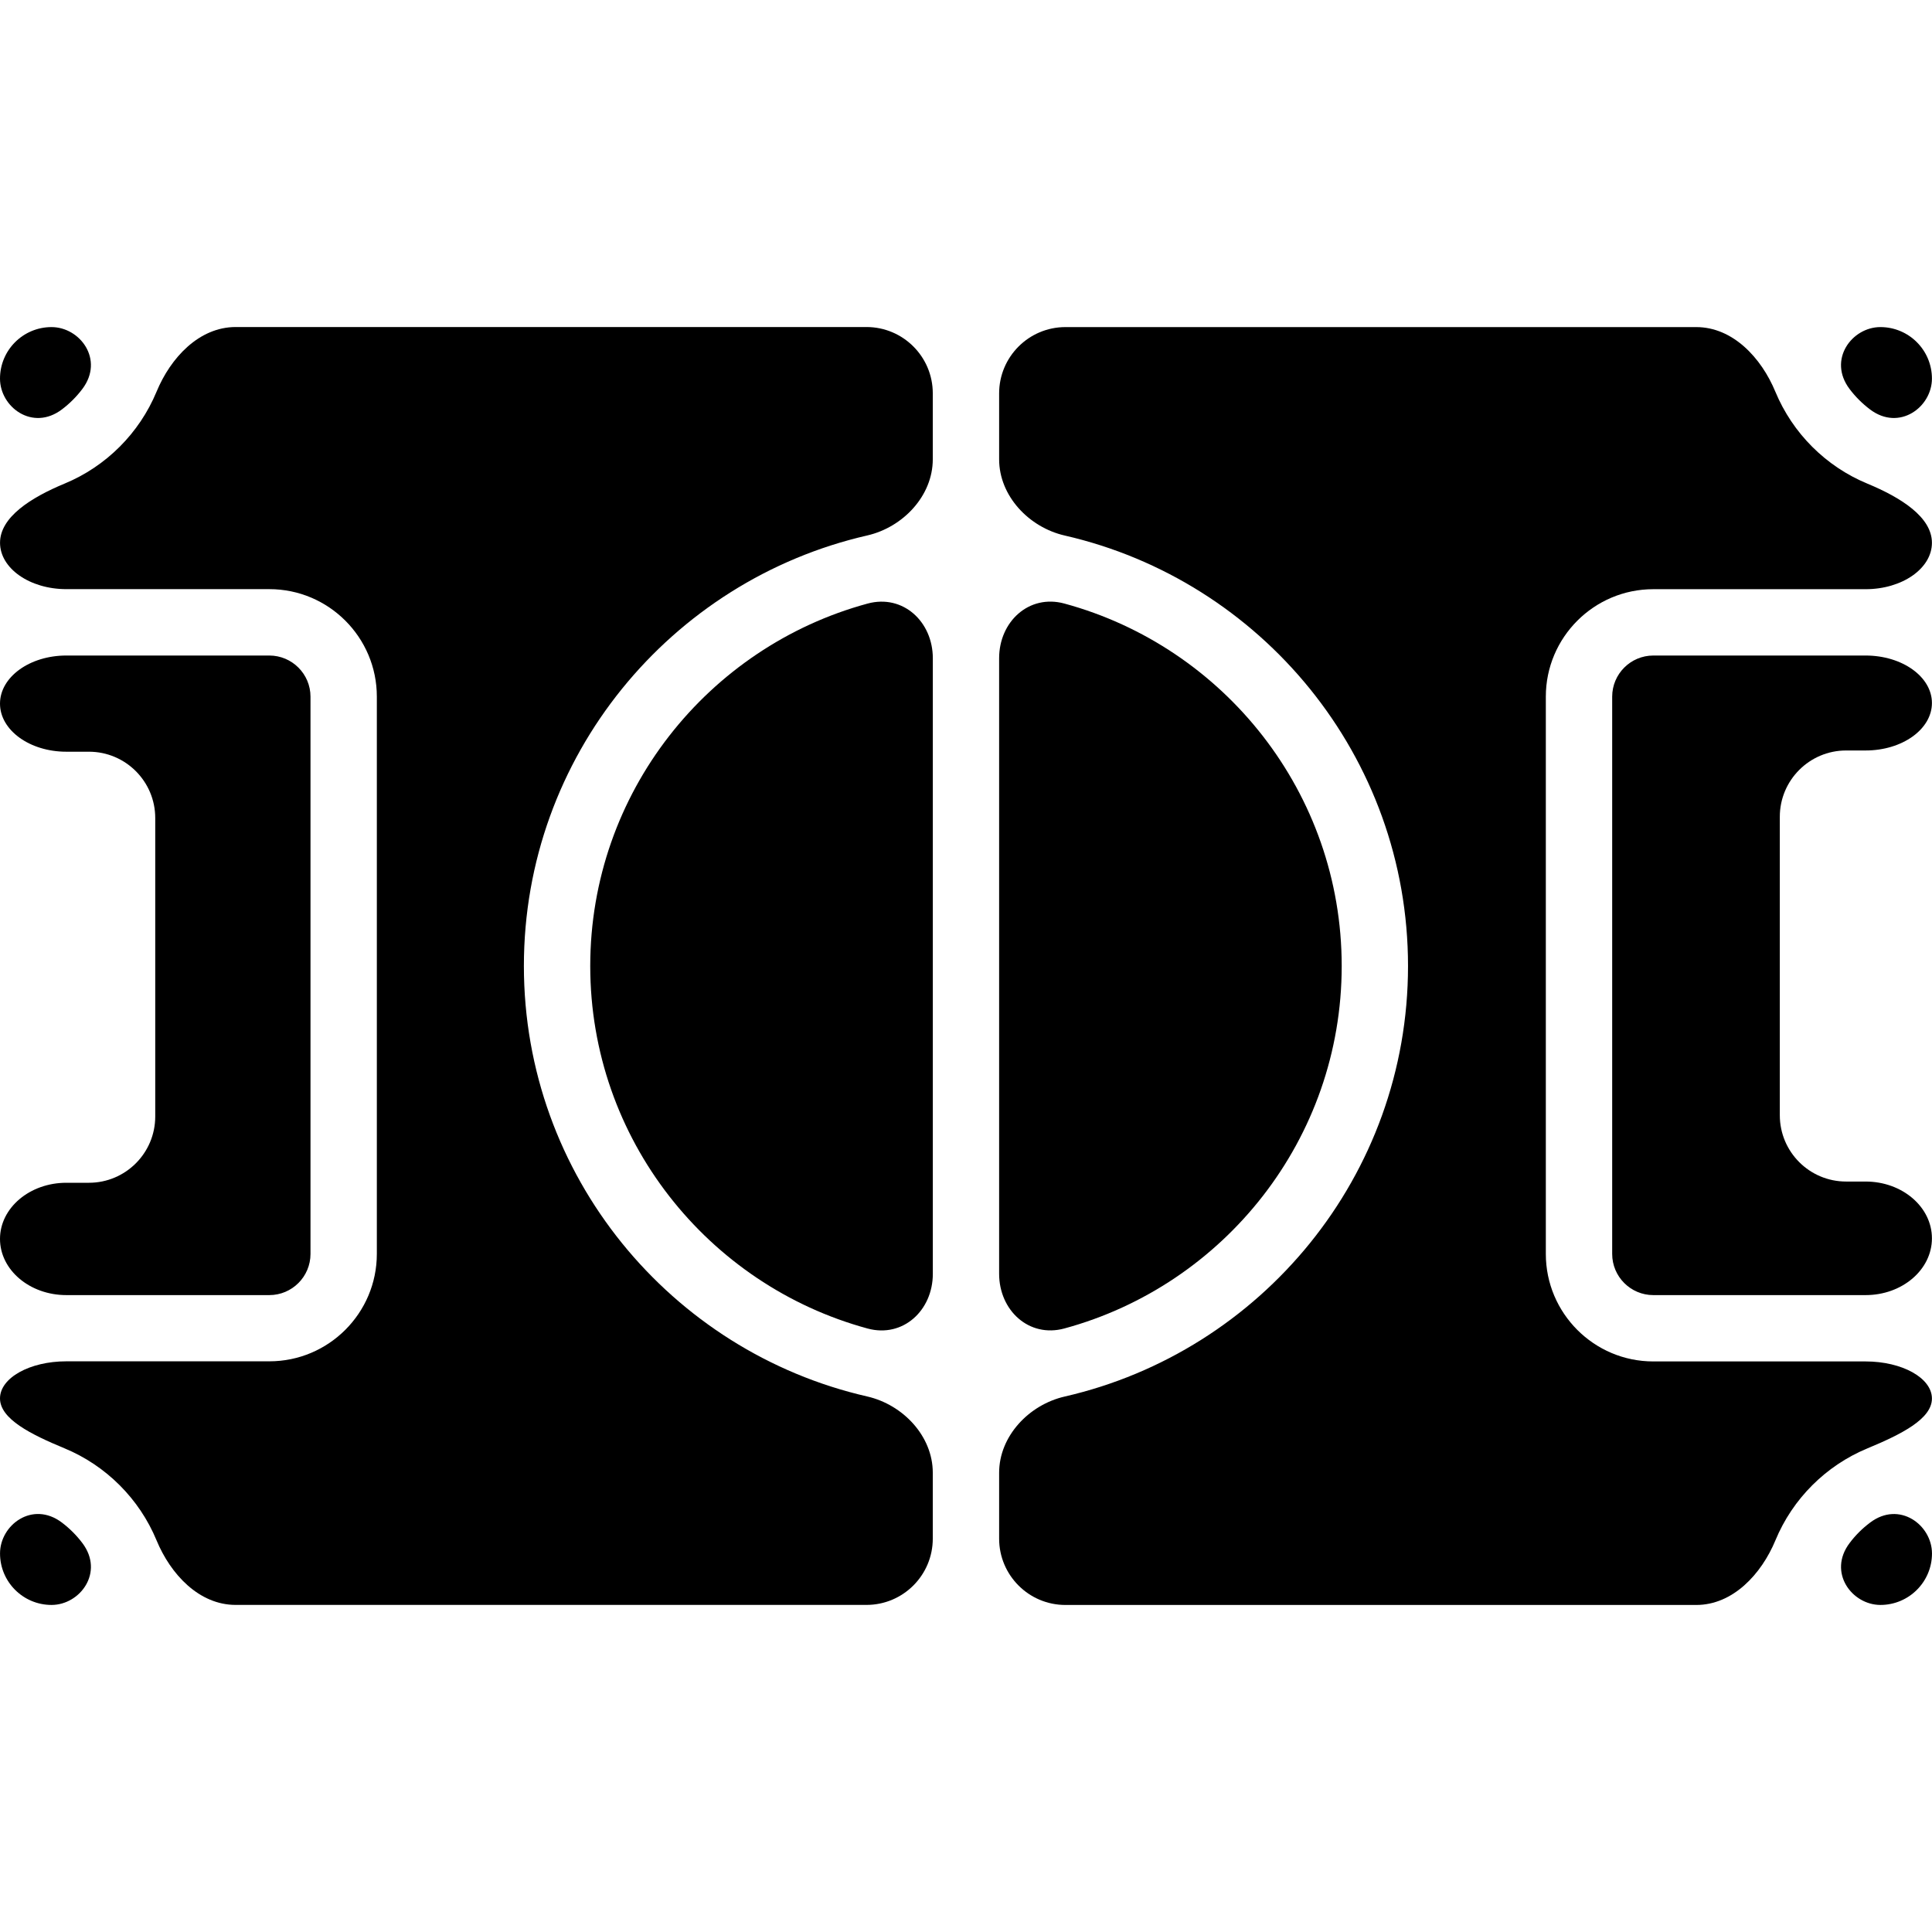<?xml version="1.0" encoding="iso-8859-1"?>
<!-- Generator: Adobe Illustrator 16.0.0, SVG Export Plug-In . SVG Version: 6.00 Build 0)  -->
<!DOCTYPE svg PUBLIC "-//W3C//DTD SVG 1.1//EN" "http://www.w3.org/Graphics/SVG/1.1/DTD/svg11.dtd">
<svg version="1.1" id="Capa_1" xmlns="http://www.w3.org/2000/svg" xmlns:xlink="http://www.w3.org/1999/xlink" x="0px" y="0px"
	 width="308.958px" height="308.958px" viewBox="0 0 308.958 308.958" style="enable-background:new 0 0 308.958 308.958;"
	 xml:space="preserve">
<g>
	<g>
		<path d="M271.256,52.307H170.381c-5.852,0-10.604,4.751-10.604,10.605v10.542c0,5.854,4.769,10.874,10.48,12.184
			c31.405,7.18,54.908,35.292,54.908,68.843c0,33.555-23.509,61.661-54.908,68.849c-5.707,1.31-10.48,6.327-10.48,12.189v10.537
			c0,5.856,4.753,10.604,10.604,10.604h100.875c5.856,0,10.413-4.919,12.66-10.33c2.745-6.639,8.062-11.951,14.701-14.706
			c5.411-2.247,10.33-4.701,10.33-7.974c0-3.278-4.748-5.935-10.604-5.935h-33.958c-9.477,0-17.182-7.71-17.182-17.187v-89.123
			c0-9.476,7.705-17.184,17.182-17.184h33.958c5.856,0,10.604-3.319,10.604-7.417c0-4.102-4.919-7.224-10.33-9.466
			c-6.644-2.747-11.956-8.065-14.711-14.703C281.669,57.229,277.112,52.307,271.256,52.307z"/>
		<path d="M170.205,212.445c25.522-6.928,44.355-30.271,44.355-57.964c0-27.689-18.833-51.038-44.355-57.966
			c-5.649-1.533-10.429,2.889-10.429,8.748v98.431C159.776,209.557,164.55,213.979,170.205,212.445z"/>
		<path d="M138.742,96.521c-25.525,6.928-44.353,30.276-44.353,57.961c0,27.693,18.833,51.036,44.353,57.97
			c5.655,1.532,10.432-2.89,10.432-8.746v-98.437C149.174,99.41,144.402,94.988,138.742,96.521z"/>
		<path d="M299.067,243.483c-1.248,0.932-2.361,2.04-3.299,3.293c-3.516,4.682,0.389,9.88,4.945,9.88
			c4.547,0,8.244-3.687,8.244-8.238C308.947,243.866,303.743,239.952,299.067,243.483z"/>
		<path d="M10.33,231.615c6.639,2.755,11.957,8.077,14.703,14.706c2.237,5.416,6.792,10.33,12.653,10.33h100.877
			c5.854,0,10.604-4.748,10.604-10.604v-10.538c0-5.856-4.766-10.879-10.478-12.189c-31.405-7.177-54.911-35.294-54.911-68.848
			c0-33.552,23.511-61.659,54.911-68.844c5.707-1.31,10.478-6.325,10.478-12.184V62.901c0-5.854-4.75-10.604-10.604-10.604H37.691
			c-5.859,0-10.416,4.922-12.653,10.335c-2.752,6.633-8.065,11.951-14.698,14.698C4.932,79.572,0.005,82.7,0.005,86.796
			c0,4.099,4.751,7.418,10.605,7.418h32.467c9.476,0,17.186,7.707,17.186,17.184v89.118c0,9.476-7.71,17.181-17.186,17.181H10.604
			C4.751,217.696,0,220.348,0,223.63C0,226.913,4.922,229.378,10.33,231.615z"/>
		<path d="M8.241,256.656c4.549,0,8.458-5.198,4.943-9.88c-0.94-1.253-2.053-2.361-3.299-3.304c-4.684-3.521-9.88,0.389-9.88,4.94
			C0,252.97,3.692,256.656,8.241,256.656z"/>
		<path d="M9.885,65.485c1.246-0.939,2.354-2.048,3.293-3.293c3.521-4.684-0.383-9.885-4.938-9.885S0,55.999,0,60.548
			S5.201,69.004,9.885,65.485z"/>
		<path d="M299.062,65.485c4.681,3.519,9.885-0.389,9.885-4.938s-3.687-8.241-8.243-8.241c-4.547,0-8.456,5.202-4.94,9.885
			C296.701,63.438,297.814,64.546,299.062,65.485z"/>
		<path d="M14.222,189.144h-3.617C4.751,189.144,0,193.162,0,198.123s4.751,8.984,10.604,8.984h32.467
			c3.633,0,6.582-2.957,6.582-6.582v-89.118c0-3.624-2.954-6.578-6.582-6.578H10.604C4.751,104.829,0,108.27,0,112.521
			c0,4.249,4.751,7.69,10.604,7.69h3.617c5.854,0,10.604,4.75,10.604,10.605v47.724C24.826,184.391,20.075,189.144,14.222,189.144z"
			/>
		<path d="M295.226,120.014h3.117c5.861,0,10.604-3.397,10.604-7.591c0-4.194-4.743-7.593-10.604-7.593H264.39
			c-3.63,0-6.576,2.954-6.576,6.578v89.118c0,3.636,2.957,6.582,6.576,6.582h33.953c5.861,0,10.604-4.065,10.604-9.077
			c0-5.013-4.743-9.083-10.604-9.083h-3.117c-5.862,0-10.605-4.748-10.605-10.604v-47.719
			C284.62,124.765,289.369,120.014,295.226,120.014z"/>
	</g>
</g>
<g>
</g>
<g>
</g>
<g>
</g>
<g>
</g>
<g>
</g>
<g>
</g>
<g>
</g>
<g>
</g>
<g>
</g>
<g>
</g>
<g>
</g>
<g>
</g>
<g>
</g>
<g>
</g>
<g>
</g>
</svg>
